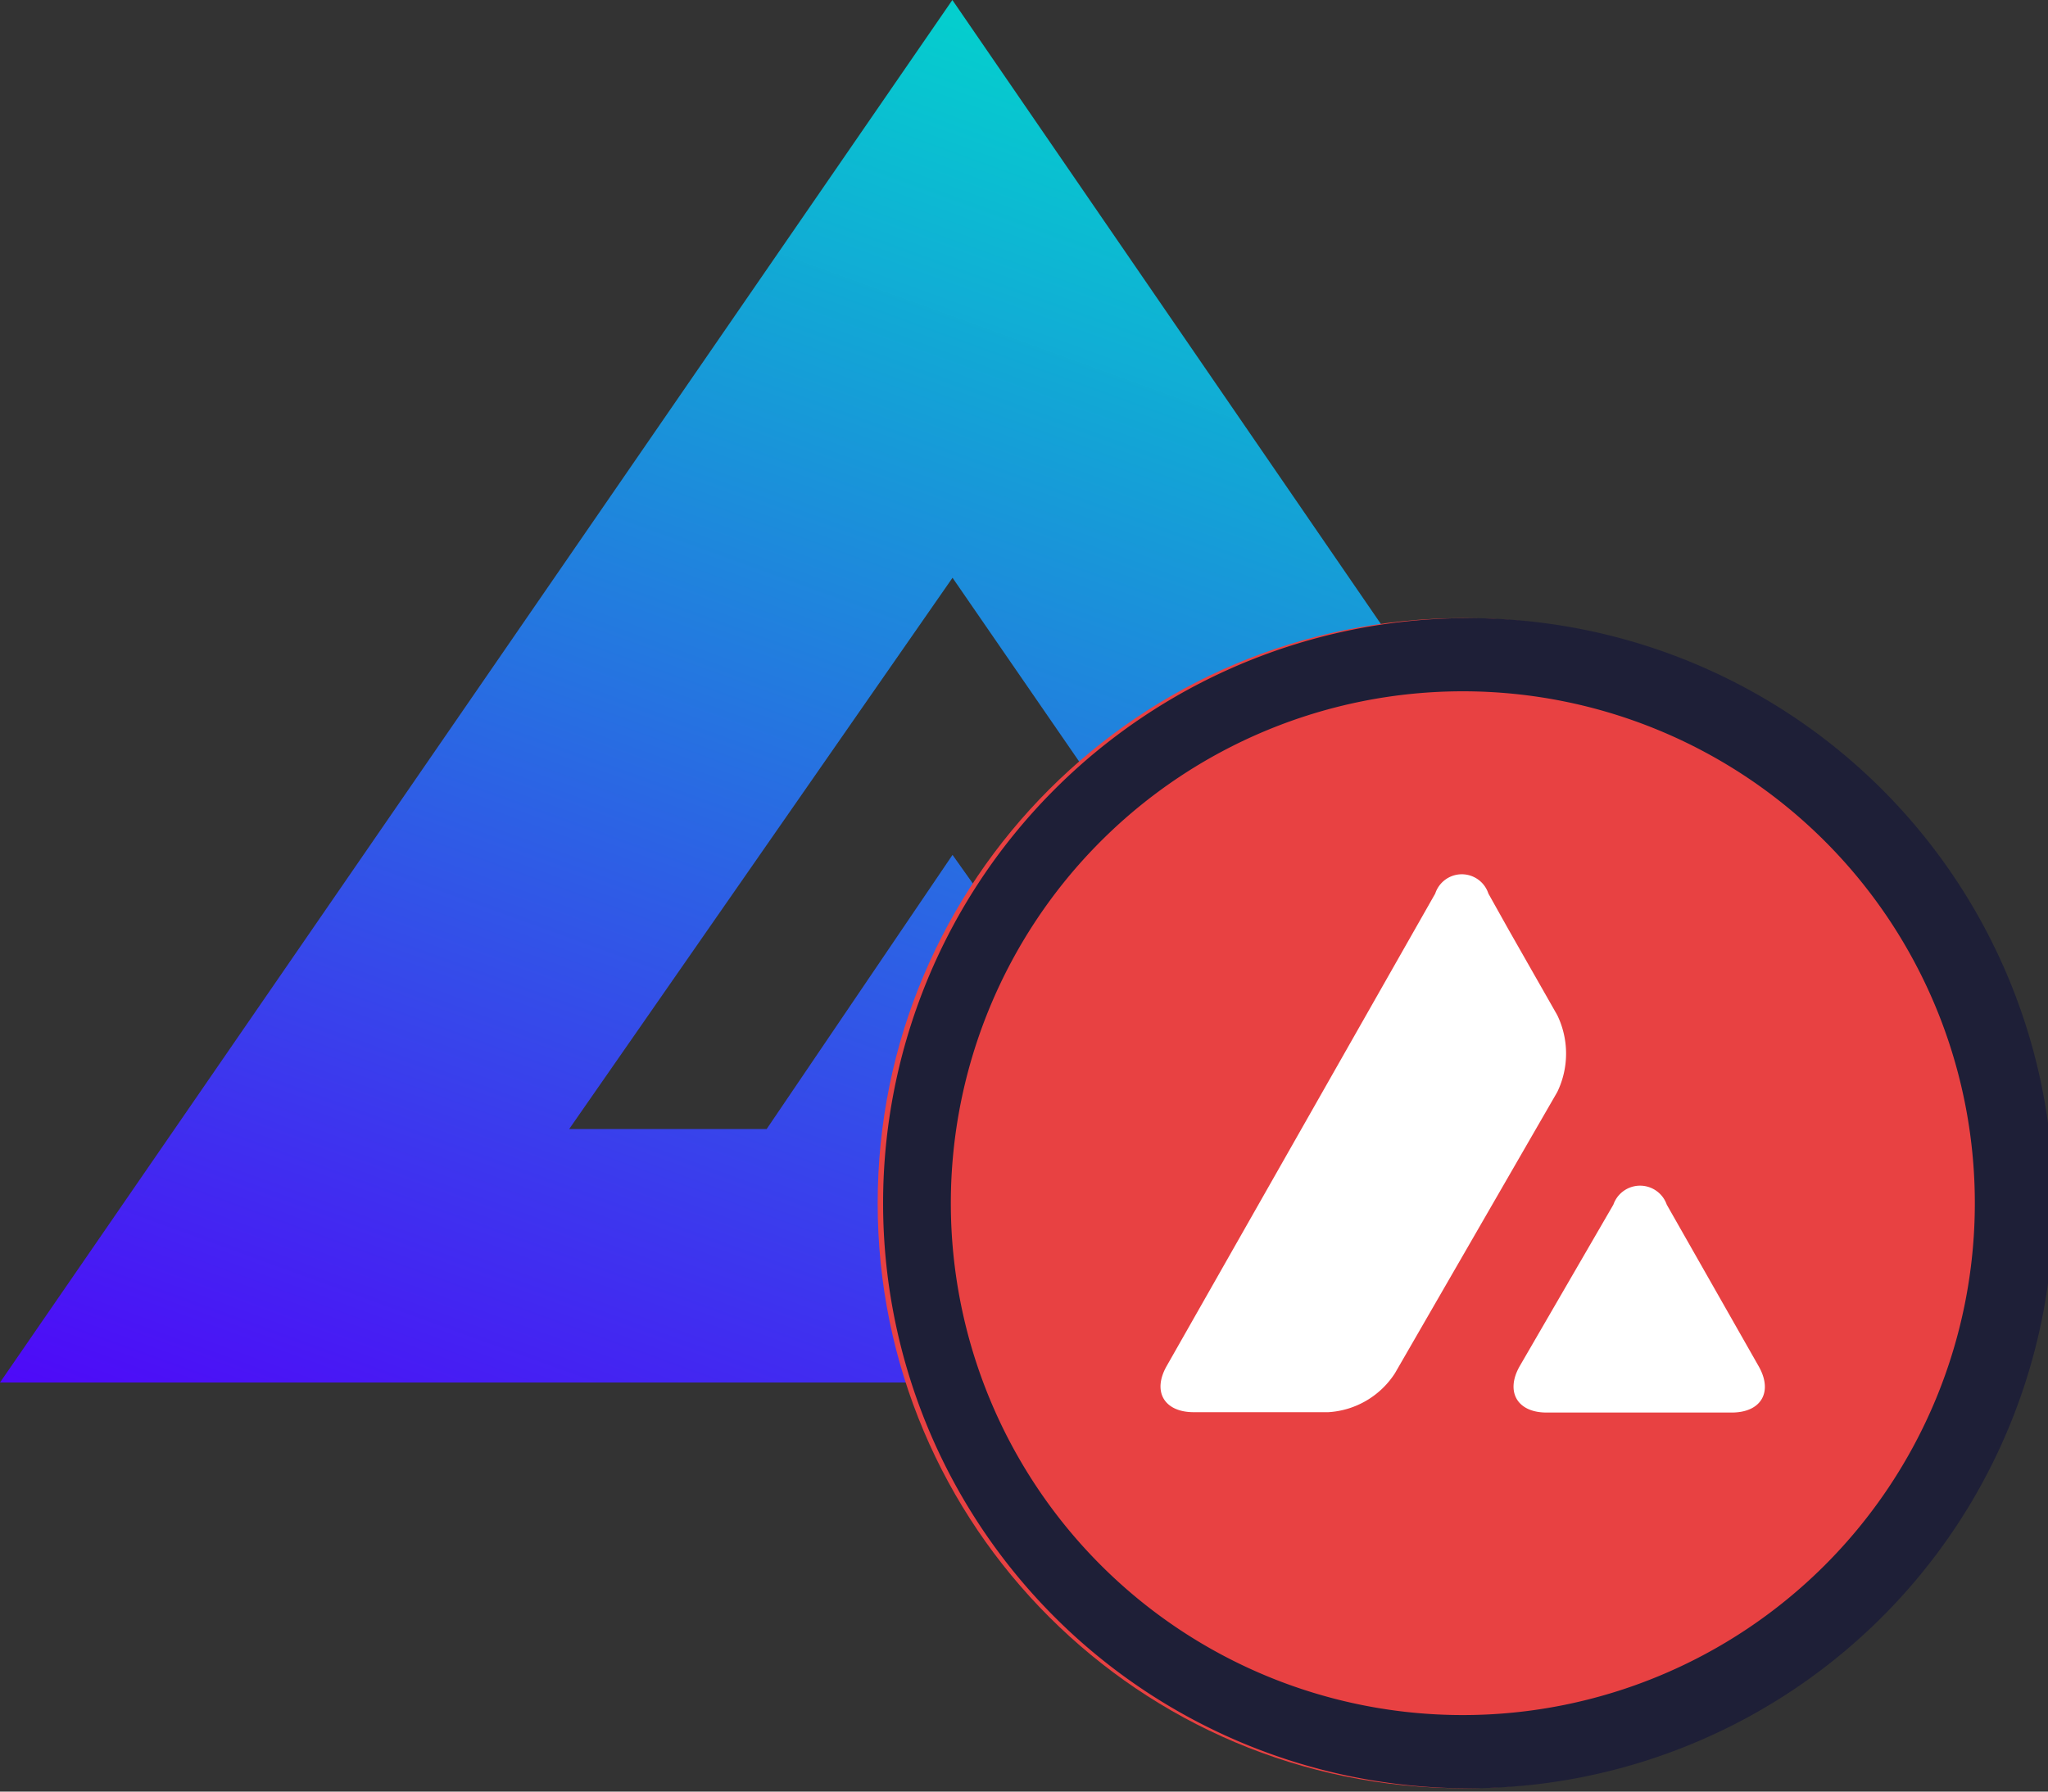 <svg width="40" height="35" fill="none" xmlns="http://www.w3.org/2000/svg"><rect width="100%" height="100%" fill="#333333" stroke="none"/><path d="M37.144 27.008 18.601 0 0 27.008h25.917l-7.313-10.307-3.63 5.355h-3.857l7.487-10.769L29.43 27.002l7.714.006Z" fill="url(#a)"/><path d="M40 23.505c0-6.312-5.117-11.429-11.429-11.429s-11.429 5.117-11.429 11.43c0 6.311 5.117 11.428 11.429 11.428S40 29.817 40 23.505Z" fill="#E84142"/><path d="M28.571 13.505a10 10 0 1 0 0 20 10 10 0 0 0 0-20m0-1.429a11.43 11.43 0 1 1 0 22.859 11.43 11.43 0 0 1 0-22.859Z" fill="#1E1F37"/><path d="M31.511 23.534a.552.552 0 0 1 1.043 0l1.794 3.155c.286.5.053.906-.525.906h-3.618c-.571 0-.807-.407-.524-.905l1.83-3.156Zm-3.479-6.078a.546.546 0 0 1 1.038 0l.4.715.945 1.66a1.725 1.725 0 0 1 0 1.503l-3.17 5.493a1.667 1.667 0 0 1-1.3.761h-2.631c-.572 0-.815-.4-.525-.906l5.243-9.226Z" fill="#fff"/><defs><linearGradient id="a" x1="18.572" y1="0" x2="7.731" y2="29.819" gradientUnits="userSpaceOnUse"><stop stop-color="#03D1CF" stop-opacity=".988"/><stop offset="1" stop-color="#4E09F8"/></linearGradient></defs></svg>